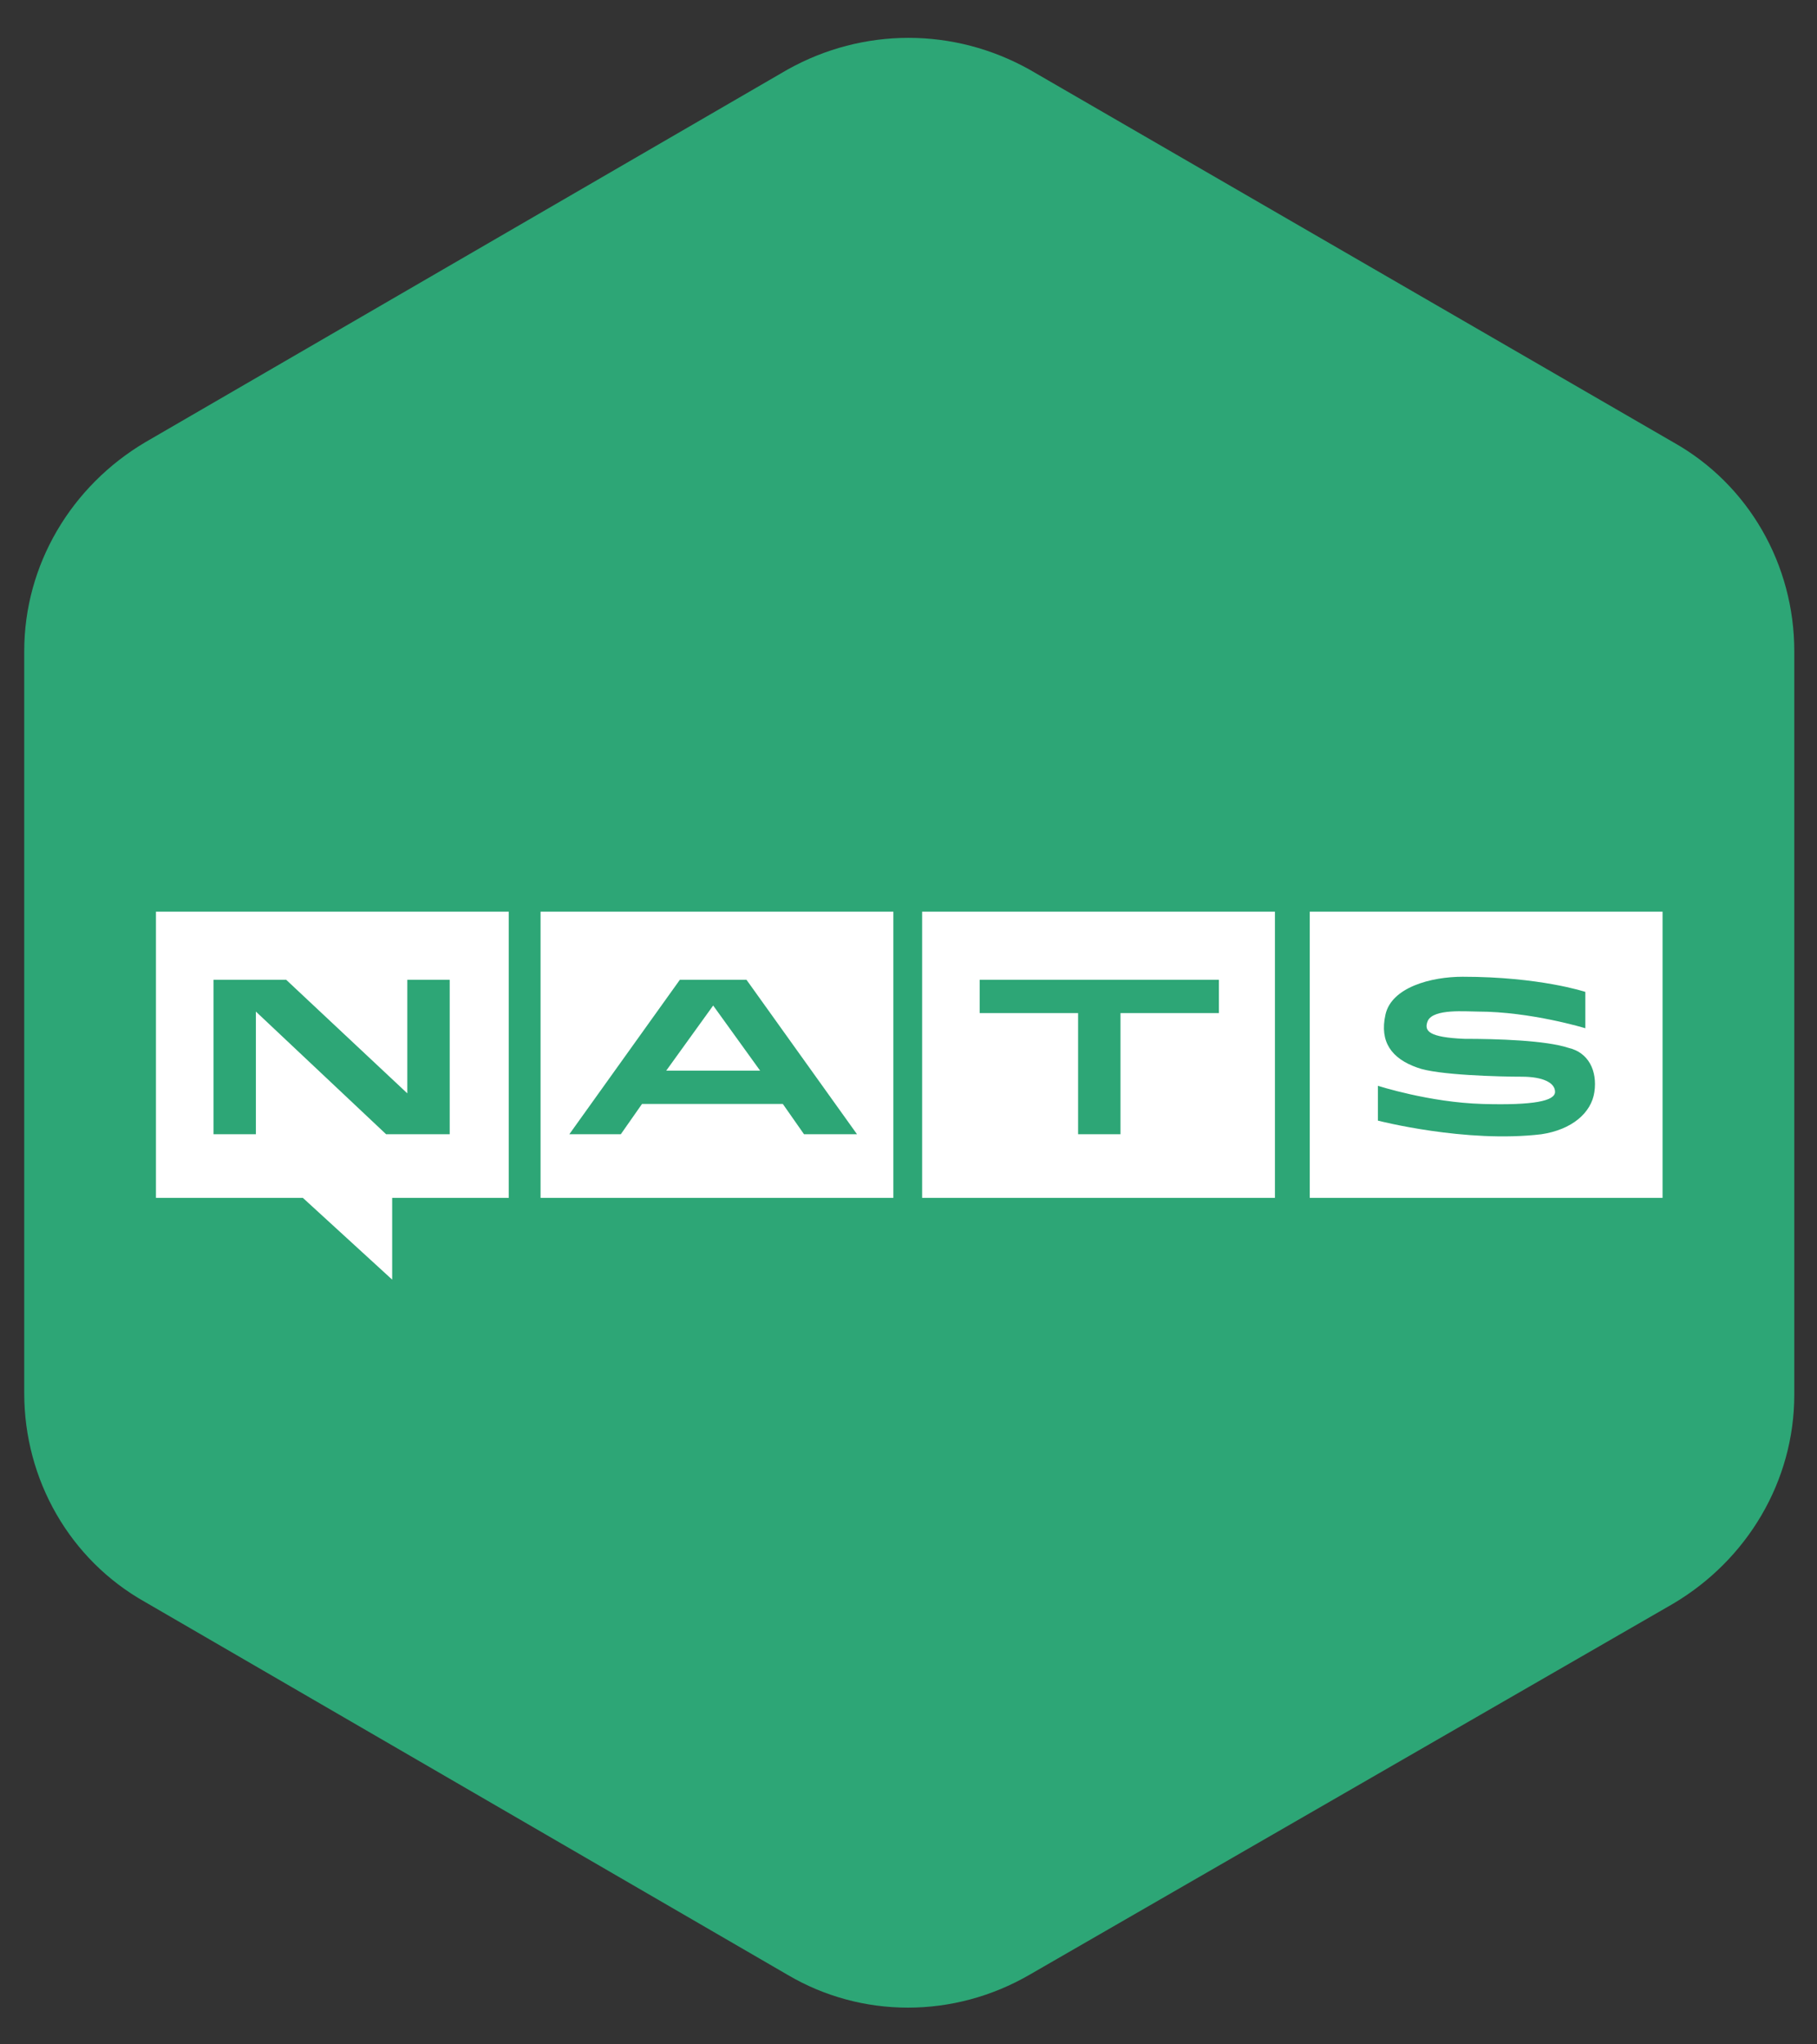 <?xml version="1.0" encoding="UTF-8"?> <!-- Generator: Adobe Illustrator 24.1.2, SVG Export Plug-In . SVG Version: 6.00 Build 0) --> <svg xmlns="http://www.w3.org/2000/svg" xmlns:xlink="http://www.w3.org/1999/xlink" version="1.1" id="Layer_1" x="0px" y="0px" viewBox="0 0 120 135" style="enable-background:new 0 0 120 135;" xml:space="preserve"><rect x="0" y="0" width="120" height="135" fill="#333333" stroke="none"/> <style type="text/css"> .st0{fill:#2DA676;} .st1{fill:#FFFFFF;} </style> <path class="st0" d="M52,4.6L9.6,29.2c-4.9,2.9-8,8.1-8,13.8v49c0,5.7,3,11,8,13.8L52,130.4c4.9,2.9,11,2.9,16,0l42.5-24.5 c4.9-2.9,8-8.1,8-13.8V43c0-5.7-3-11-8-13.8L68,4.6C63,1.8,57,1.8,52,4.6z"></path> <g> <g> <polygon class="st1" points="44,70.7 50.2,70.7 47.1,66.4 "></polygon> <path class="st1" d="M35.7,60.2v18.9H59V60.2H35.7z M53.1,74.9l-1.4-2h-9.3l-1.4,2h-3.4l7.3-10.2h1h2.4h1l7.3,10.2H53.1z"></path> </g> <path class="st1" d="M10.3,60.2v18.9H20l5.9,5.4v-5.4h7.7V60.2H10.3z M29.7,74.9h-2.8h-1.4l-8.6-8.1v8.1h-2.8V64.7h0.6h2.2h2l8,7.5 v-7.5h2.8V74.9z"></path> <path class="st1" d="M60.9,60.2v18.9h23.3V60.2H60.9z M80.5,66.9H74v8h-2.8v-8h-6.5v-2.2h6.5H74h6.5V66.9z"></path> <path class="st1" d="M86.5,60.2v18.9h23.3V60.2H86.5z M105.3,72.1c-0.2,1.4-1.5,2.5-3.5,2.8C96.8,75.5,91,74,91,74v-2.3 c0,0,3.4,1.1,6.9,1.2c3.4,0.1,4.8-0.2,4.8-0.8s-0.8-1-2.2-1c-1.4,0-5.6-0.1-6.9-0.6c-1.7-0.6-2.5-1.7-2.1-3.5 c0.4-1.8,3-2.5,5.1-2.5c5.1,0,8.1,1,8.1,1v2.4c0,0-3.6-1.1-7.1-1.1c-0.8,0-2.9-0.2-3.3,0.6c-0.3,0.7,0.1,1.1,2.4,1.2 c2.2,0,5.4,0.1,6.9,0.6C104.9,69.5,105.5,70.7,105.3,72.1z"></path> </g> </svg> 